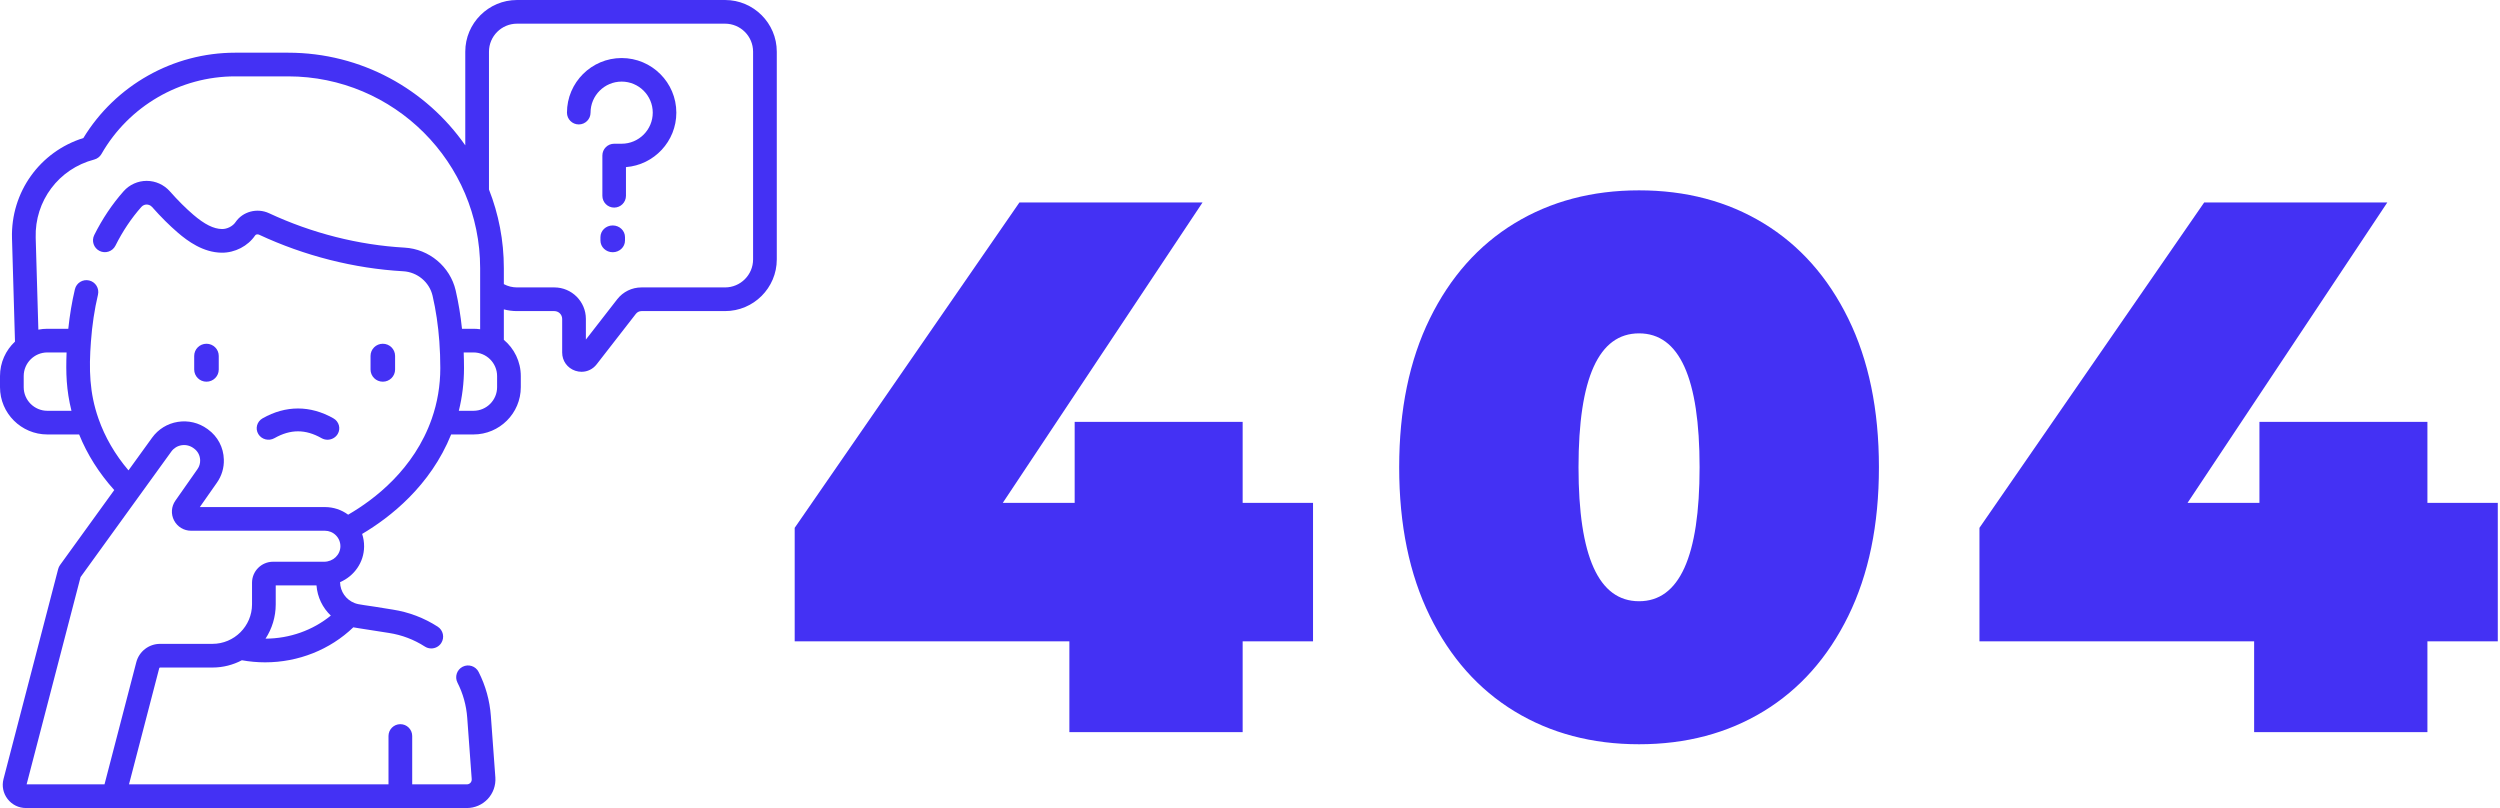 <?xml version="1.0" encoding="UTF-8"?>
<svg width="1120px" height="362px" viewBox="0 0 1120 362" version="1.1" xmlns="http://www.w3.org/2000/svg" xmlns:xlink="http://www.w3.org/1999/xlink">
    <!-- Generator: Sketch 43.1 (39012) - http://www.bohemiancoding.com/sketch -->
    <title>Group</title>
    <desc>Created with Sketch.</desc>
    <defs></defs>
    <g id="Page-1" stroke="none" stroke-width="1" fill="none" fill-rule="evenodd">
        <g id="Group" fill="#4431F4">
            <path d="M588.237,287.32 L556.71,287.32 L556.71,328 L479.079,328 L479.079,287.32 L356.022,287.32 L356.022,236.47 L456.705,90.7 L538.743,90.7 L449.247,225.283 L481.452,225.283 L481.452,189.01 L556.71,189.01 L556.71,225.283 L588.237,225.283 L588.237,287.32 Z M678.53,318.678 C662.371,308.846 649.715,294.609 640.562,275.964 C631.409,257.318 626.833,235.114 626.833,209.35 C626.833,183.586 631.409,161.382 640.562,142.737 C649.715,124.091 662.371,109.854 678.53,100.022 C694.689,90.191 713.278,85.276 734.296,85.276 C755.314,85.276 773.902,90.191 790.061,100.022 C806.22,109.854 818.876,124.091 828.029,142.737 C837.182,161.382 841.759,183.586 841.759,209.35 C841.759,235.114 837.182,257.318 828.029,275.964 C818.876,294.609 806.22,308.846 790.061,318.678 C773.902,328.509 755.314,333.424 734.296,333.424 C713.278,333.424 694.689,328.509 678.53,318.678 Z M761.416,209.35 C761.416,169.348 752.376,149.347 734.296,149.347 C716.216,149.347 707.176,169.348 707.176,209.35 C707.176,249.352 716.216,269.353 734.296,269.353 C752.376,269.353 761.416,249.352 761.416,209.35 Z M1119.01,287.32 L1087.483,287.32 L1087.483,328 L1009.852,328 L1009.852,287.32 L886.795,287.32 L886.795,236.47 L987.478,90.7 L1069.516,90.7 L980.02,225.283 L1012.225,225.283 L1012.225,189.01 L1087.483,189.01 L1087.483,225.283 L1119.01,225.283 L1119.01,287.32 Z" id="404"></path>
            <g id="question" fill-rule="nonzero">
                <path d="M278.5,26 C264.99,26 254,36.978 254,50.472 C254,53.387 256.365,55.75 259.284,55.75 C262.202,55.75 264.567,53.387 264.567,50.472 C264.567,42.798 270.817,36.555 278.5,36.555 C286.183,36.555 292.433,42.798 292.433,50.472 C292.433,58.146 286.183,64.389 278.5,64.389 L275.146,64.389 C272.228,64.389 269.863,66.752 269.863,69.667 L269.863,87.722 C269.863,90.637 272.228,93 275.146,93 C278.065,93 280.43,90.637 280.43,87.722 L280.43,74.869 C293.04,73.883 303,63.317 303,50.472 C303,36.978 292.009,26 278.5,26 L278.5,26 Z" id="Shape"></path>
                <path d="M274.5,101 C271.462,101 269,103.343 269,106.233 L269,107.767 C269,110.657 271.462,113 274.5,113 C277.538,113 280,110.657 280,107.767 L280,106.233 C280,103.343 277.537,101 274.5,101 Z" id="Shape"></path>
                <path d="M324.807,0 L231.627,0 C218.842,0 208.442,10.387 208.442,23.155 L208.442,65.115 C190.969,40.048 161.913,23.608 129.081,23.608 L105.343,23.608 C77.585,23.608 51.733,38.202 37.348,61.837 C17.826,67.95 4.782,86.11 5.375,106.759 L6.716,153.031 C2.587,156.9 0,162.391 0,168.479 L0,173.456 C0,185.136 9.518,194.639 21.217,194.639 L35.451,194.639 C39.074,203.589 44.346,211.94 51.183,219.548 C47.42,224.753 28.083,251.497 26.896,253.139 C26.512,253.672 26.23,254.272 26.064,254.907 L1.574,348.998 C0.758,352.134 1.427,355.403 3.412,357.966 C5.397,360.529 8.396,362 11.64,362 L209.157,362 C212.698,362 216.112,360.515 218.524,357.927 C220.936,355.338 222.175,351.829 221.921,348.294 L219.911,320.807 C219.406,313.851 217.557,307.193 214.413,301.019 C213.083,298.409 209.886,297.368 207.274,298.696 C204.66,300.023 203.619,303.216 204.947,305.826 C207.446,310.735 208.917,316.032 209.319,321.577 L211.33,349.061 C211.389,349.885 210.992,350.444 210.751,350.702 C210.51,350.961 209.982,351.395 209.157,351.395 L184.667,351.395 L184.667,329.728 C184.667,326.8 182.29,324.426 179.357,324.426 C176.424,324.426 174.047,326.8 174.047,329.728 L174.047,351.394 L57.789,351.394 L71.337,299.345 C71.382,299.174 71.536,299.055 71.713,299.055 L95.173,299.055 C99.934,299.055 104.421,297.871 108.365,295.792 C111.775,296.41 115.268,296.727 118.78,296.727 C133.671,296.727 147.882,291.046 158.285,281.037 L158.305,281.04 C159.341,281.255 158.555,281.097 174.285,283.569 C180.052,284.469 185.453,286.519 190.34,289.661 C191.229,290.233 192.225,290.506 193.21,290.506 C194.955,290.506 196.664,289.648 197.679,288.073 C199.266,285.611 198.554,282.329 196.088,280.744 C189.948,276.796 183.164,274.222 175.926,273.092 C162.303,270.81 161.052,271.015 158.871,270.178 C155.038,268.701 152.417,265.057 152.352,260.803 C158.63,258.111 163.062,251.983 163.118,244.868 C163.136,242.911 162.831,241.005 162.236,239.202 C174.796,231.766 192.805,217.694 202.115,194.638 L212.109,194.638 C223.804,194.638 233.319,185.136 233.319,173.456 L233.319,168.478 C233.319,161.968 230.362,156.136 225.723,152.245 L225.723,138.602 C227.64,139.107 229.625,139.37 231.628,139.37 L248.349,139.37 C250.281,139.37 251.853,140.939 251.853,142.87 L251.853,157.929 C251.853,161.673 254.145,164.874 257.692,166.086 C258.637,166.408 259.598,166.564 260.542,166.564 C263.144,166.564 265.624,165.378 267.304,163.209 L284.872,140.603 C285.482,139.819 286.401,139.37 287.392,139.37 L324.815,139.37 C337.6,139.37 348,128.983 348,116.215 L348,23.155 C348,10.387 337.596,4.0189995e-14 324.807,4.0189995e-14 L324.807,0 Z M10.619,173.456 L10.619,168.478 C10.619,162.642 15.373,157.894 21.217,157.894 L29.833,157.894 C29.468,167.114 29.707,174.707 32.013,184.033 L21.217,184.033 C15.373,184.033 10.619,179.288 10.619,173.456 Z M118.963,286.117 C121.845,281.684 123.527,276.405 123.527,270.737 L123.527,262.264 L141.79,262.264 C142.193,267.561 144.551,272.321 148.208,275.782 C140.135,282.367 129.789,286.075 118.963,286.117 Z M145.232,251.657 L122.325,251.657 C117.132,251.657 112.908,255.876 112.908,261.062 L112.908,270.737 C112.908,280.503 104.952,288.449 95.173,288.449 L71.713,288.449 C66.702,288.449 62.321,291.832 61.06,296.677 L46.817,351.394 L11.923,351.394 L36.091,258.537 C37.964,255.946 72.403,208.316 76.747,202.3 C77.85,200.774 79.48,199.769 81.338,199.472 C83.217,199.17 85.114,199.626 86.668,200.752 L86.927,200.941 C88.614,202.163 89.612,204.054 89.667,206.171 C89.715,207.606 89.303,208.986 88.47,210.17 L78.573,224.292 C76.728,226.916 76.503,230.312 77.982,233.157 C79.463,236.002 82.379,237.771 85.593,237.771 L145.546,237.771 C147.404,237.771 149.152,238.494 150.467,239.807 C151.794,241.133 152.516,242.896 152.499,244.779 C152.469,248.572 149.209,251.657 145.232,251.657 L145.232,251.657 Z M222.7,173.456 C222.7,179.288 217.949,184.033 212.109,184.033 L205.554,184.033 C207.088,177.828 207.875,171.422 207.875,164.901 C207.875,162.536 207.824,160.196 207.734,157.894 L212.109,157.894 C217.949,157.894 222.7,162.642 222.7,168.478 L222.7,173.456 Z M212.109,147.288 L206.974,147.288 C206.352,141.332 205.403,135.564 204.134,130.088 C201.653,119.429 192.235,111.553 181.228,110.934 C160.657,109.783 139.676,104.456 120.55,95.529 C115.196,93.035 108.728,94.757 105.505,99.536 C104.288,101.342 101.731,102.656 99.451,102.604 C95.733,102.561 91.646,100.521 86.589,96.186 C83.18,93.258 79.744,89.83 76.09,85.709 C73.463,82.739 69.684,81.033 65.72,81.03 L65.707,81.03 C61.767,81.03 58.009,82.717 55.394,85.661 C50.285,91.419 45.853,98.03 42.22,105.308 C40.912,107.929 41.979,111.113 44.603,112.42 C47.228,113.726 50.415,112.661 51.724,110.04 C54.942,103.593 58.85,97.757 63.341,92.697 C64.161,91.775 65.174,91.636 65.708,91.636 C66.256,91.645 67.289,91.778 68.137,92.736 C72.117,97.224 75.888,100.984 79.669,104.231 C84.111,108.039 90.982,113.113 99.325,113.21 C105.234,113.27 111.092,110.239 114.313,105.461 C114.634,104.985 115.419,104.841 116.058,105.139 C136.394,114.631 158.725,120.296 180.632,121.524 C186.96,121.879 192.371,126.388 193.789,132.485 C195.281,138.921 196.303,145.814 196.824,152.986 C197.11,156.811 197.255,160.82 197.255,164.901 C197.255,172.73 195.972,180.361 193.44,187.586 C185.508,210.235 167.754,223.765 155.968,230.582 C152.965,228.364 149.348,227.166 145.546,227.166 L89.521,227.166 L97.163,216.261 C99.328,213.184 100.406,209.572 100.28,205.858 C100.142,200.455 97.547,195.534 93.169,192.362 L92.911,192.174 C89.051,189.377 84.344,188.252 79.656,189.001 C74.992,189.748 70.901,192.268 68.135,196.097 C66.137,198.864 62.22,204.282 57.563,210.725 C51.537,203.63 47.026,195.87 44.125,187.585 C40.037,175.923 39.809,165.449 40.742,152.978 C41.276,145.655 42.336,138.605 43.891,132.027 C44.565,129.177 42.798,126.321 39.944,125.648 C37.09,124.975 34.23,126.739 33.556,129.59 C32.224,135.222 31.235,141.161 30.593,147.29 L21.217,147.29 C19.838,147.29 18.492,147.426 17.185,147.679 L15.99,106.455 C15.518,90.018 26.293,75.636 42.193,71.479 C43.574,71.118 44.752,70.217 45.46,68.978 C57.712,47.534 80.658,34.213 105.343,34.213 L129.081,34.213 C176.514,34.213 215.104,72.753 215.104,120.124 L215.104,147.503 C214.124,147.365 213.126,147.288 212.109,147.288 L212.109,147.288 Z M337.381,116.215 C337.381,123.135 331.743,128.764 324.815,128.764 L287.392,128.764 C283.101,128.764 279.128,130.706 276.487,134.096 L262.473,152.13 L262.473,142.87 C262.473,135.092 256.137,128.764 248.349,128.764 L231.627,128.764 C229.526,128.764 227.522,128.256 225.722,127.291 L225.722,120.124 C225.722,107.703 223.359,95.824 219.061,84.908 L219.061,23.155 C219.061,16.235 224.698,10.605 231.627,10.605 L324.807,10.605 C331.74,10.605 337.381,16.235 337.381,23.155 L337.381,116.215 Z" id="Shape"></path>
                <path d="M92.5,171 C95.537,171 98,168.558 98,165.545 L98,159.455 C98,156.442 95.537,154 92.5,154 C89.463,154 87,156.442 87,159.455 L87,165.545 C87,168.558 89.463,171 92.5,171 Z" id="Shape"></path>
                <path d="M171.5,171 C174.538,171 177,168.558 177,165.545 L177,159.455 C177,156.442 174.538,154 171.5,154 C168.463,154 166,156.442 166,159.455 L166,165.545 C166,168.558 168.463,171 171.5,171 Z" id="Shape"></path>
                <path d="M122.945,196.299 C130.147,192.212 136.854,192.212 144.056,196.299 C144.893,196.774 145.808,197 146.712,196.999 C148.529,196.999 150.298,196.086 151.28,194.449 C152.75,191.998 151.898,188.851 149.378,187.421 C138.991,181.526 128.009,181.526 117.622,187.421 C115.102,188.851 114.25,191.998 115.72,194.449 C117.19,196.901 120.426,197.729 122.945,196.299 L122.945,196.299 Z" id="Shape"></path>
            </g>
        </g>
    </g>
</svg>